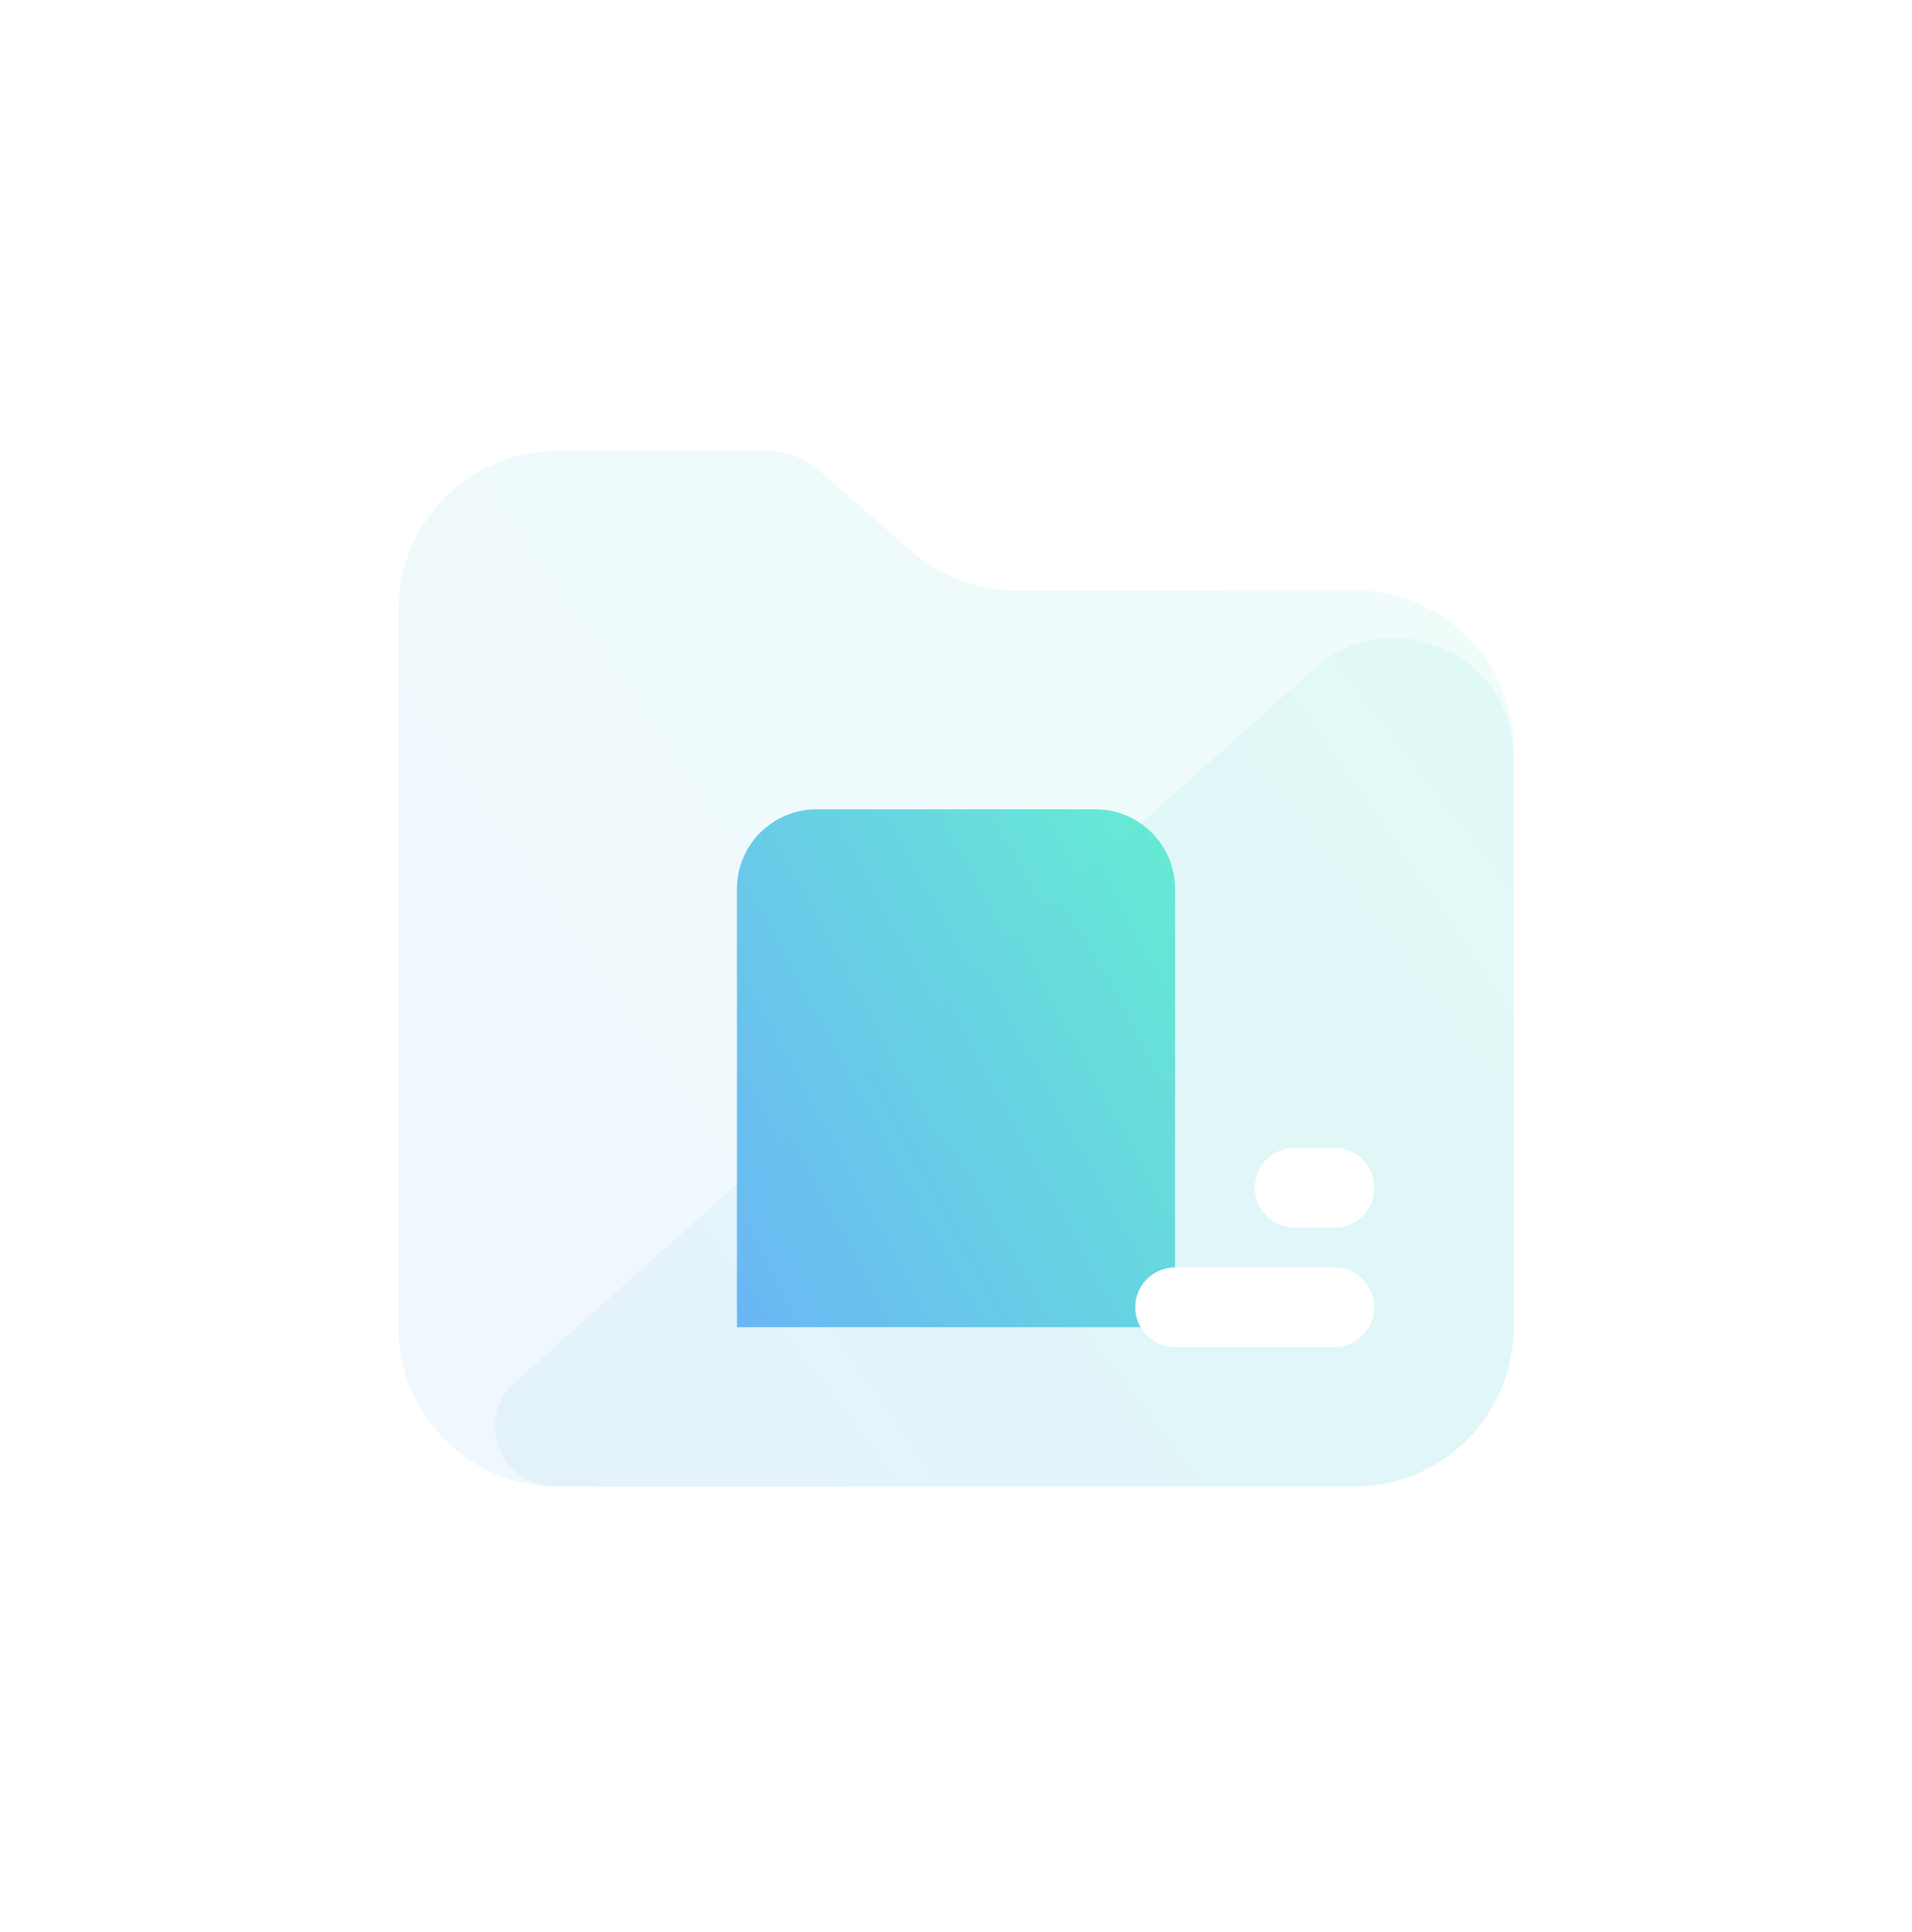 <svg width="96" height="97" viewBox="0 0 96 97" fill="none" xmlns="http://www.w3.org/2000/svg">
<g filter="url(#filter0_b_8027_46428)">
<path d="M20 30.633C20 26.215 23.582 22.633 28 22.633H38.497C39.466 22.633 40.402 22.985 41.131 23.623L45.738 27.654C47.196 28.93 49.068 29.633 51.006 29.633H68C72.418 29.633 76 33.215 76 37.633V66.633C76 71.051 72.418 74.633 68 74.633H28C23.582 74.633 20 71.051 20 66.633V30.633Z" fill="url(#paint0_linear_8027_46428)" fill-opacity="0.1"/>
</g>
<path d="M37 44.633C37 42.424 38.791 40.633 41 40.633H55C57.209 40.633 59 42.424 59 44.633V66.633H37V44.633Z" fill="url(#paint1_linear_8027_46428)"/>
<g filter="url(#filter1_b_8027_46428)">
<path d="M66.004 33.558C69.87 30.106 76 32.85 76 38.034V66.633C76 71.051 72.418 74.633 68 74.633H27.864C25.109 74.633 23.811 71.23 25.866 69.395L66.004 33.558Z" fill="url(#paint2_linear_8027_46428)" fill-opacity="0.1"/>
</g>
<path d="M57 65.633C57 64.528 57.895 63.633 59 63.633H67C68.105 63.633 69 64.528 69 65.633C69 66.738 68.105 67.633 67 67.633H59C57.895 67.633 57 66.738 57 65.633Z" fill="white"/>
<path d="M63 59.633C63 58.529 63.895 57.633 65 57.633H67C68.105 57.633 69 58.529 69 59.633C69 60.738 68.105 61.633 67 61.633H65C63.895 61.633 63 60.738 63 59.633Z" fill="white"/>
<defs>
<filter id="filter0_b_8027_46428" x="6" y="8.633" width="84" height="80" filterUnits="userSpaceOnUse" color-interpolation-filters="sRGB">
<feFlood flood-opacity="0" result="BackgroundImageFix"/>
<feGaussianBlur in="BackgroundImageFix" stdDeviation="7"/>
<feComposite in2="SourceAlpha" operator="in" result="effect1_backgroundBlur_8027_46428"/>
<feBlend mode="normal" in="SourceGraphic" in2="effect1_backgroundBlur_8027_46428" result="shape"/>
</filter>
<filter id="filter1_b_8027_46428" x="10.858" y="18.022" width="79.142" height="70.611" filterUnits="userSpaceOnUse" color-interpolation-filters="sRGB">
<feFlood flood-opacity="0" result="BackgroundImageFix"/>
<feGaussianBlur in="BackgroundImageFix" stdDeviation="7"/>
<feComposite in2="SourceAlpha" operator="in" result="effect1_backgroundBlur_8027_46428"/>
<feBlend mode="normal" in="SourceGraphic" in2="effect1_backgroundBlur_8027_46428" result="shape"/>
</filter>
<linearGradient id="paint0_linear_8027_46428" x1="11.385" y1="68.133" x2="74.53" y2="24.624" gradientUnits="userSpaceOnUse">
<stop stop-color="#6AB3F7"/>
<stop offset="1" stop-color="#67EBD4"/>
</linearGradient>
<linearGradient id="paint1_linear_8027_46428" x1="33.615" y1="63.383" x2="61.908" y2="48.066" gradientUnits="userSpaceOnUse">
<stop stop-color="#6AB3F7"/>
<stop offset="1" stop-color="#67EBD4"/>
</linearGradient>
<linearGradient id="paint2_linear_8027_46428" x1="16.991" y1="69.307" x2="70.489" y2="28.225" gradientUnits="userSpaceOnUse">
<stop stop-color="#6AB3F7"/>
<stop offset="1" stop-color="#67EBD4"/>
</linearGradient>
</defs>
</svg>

